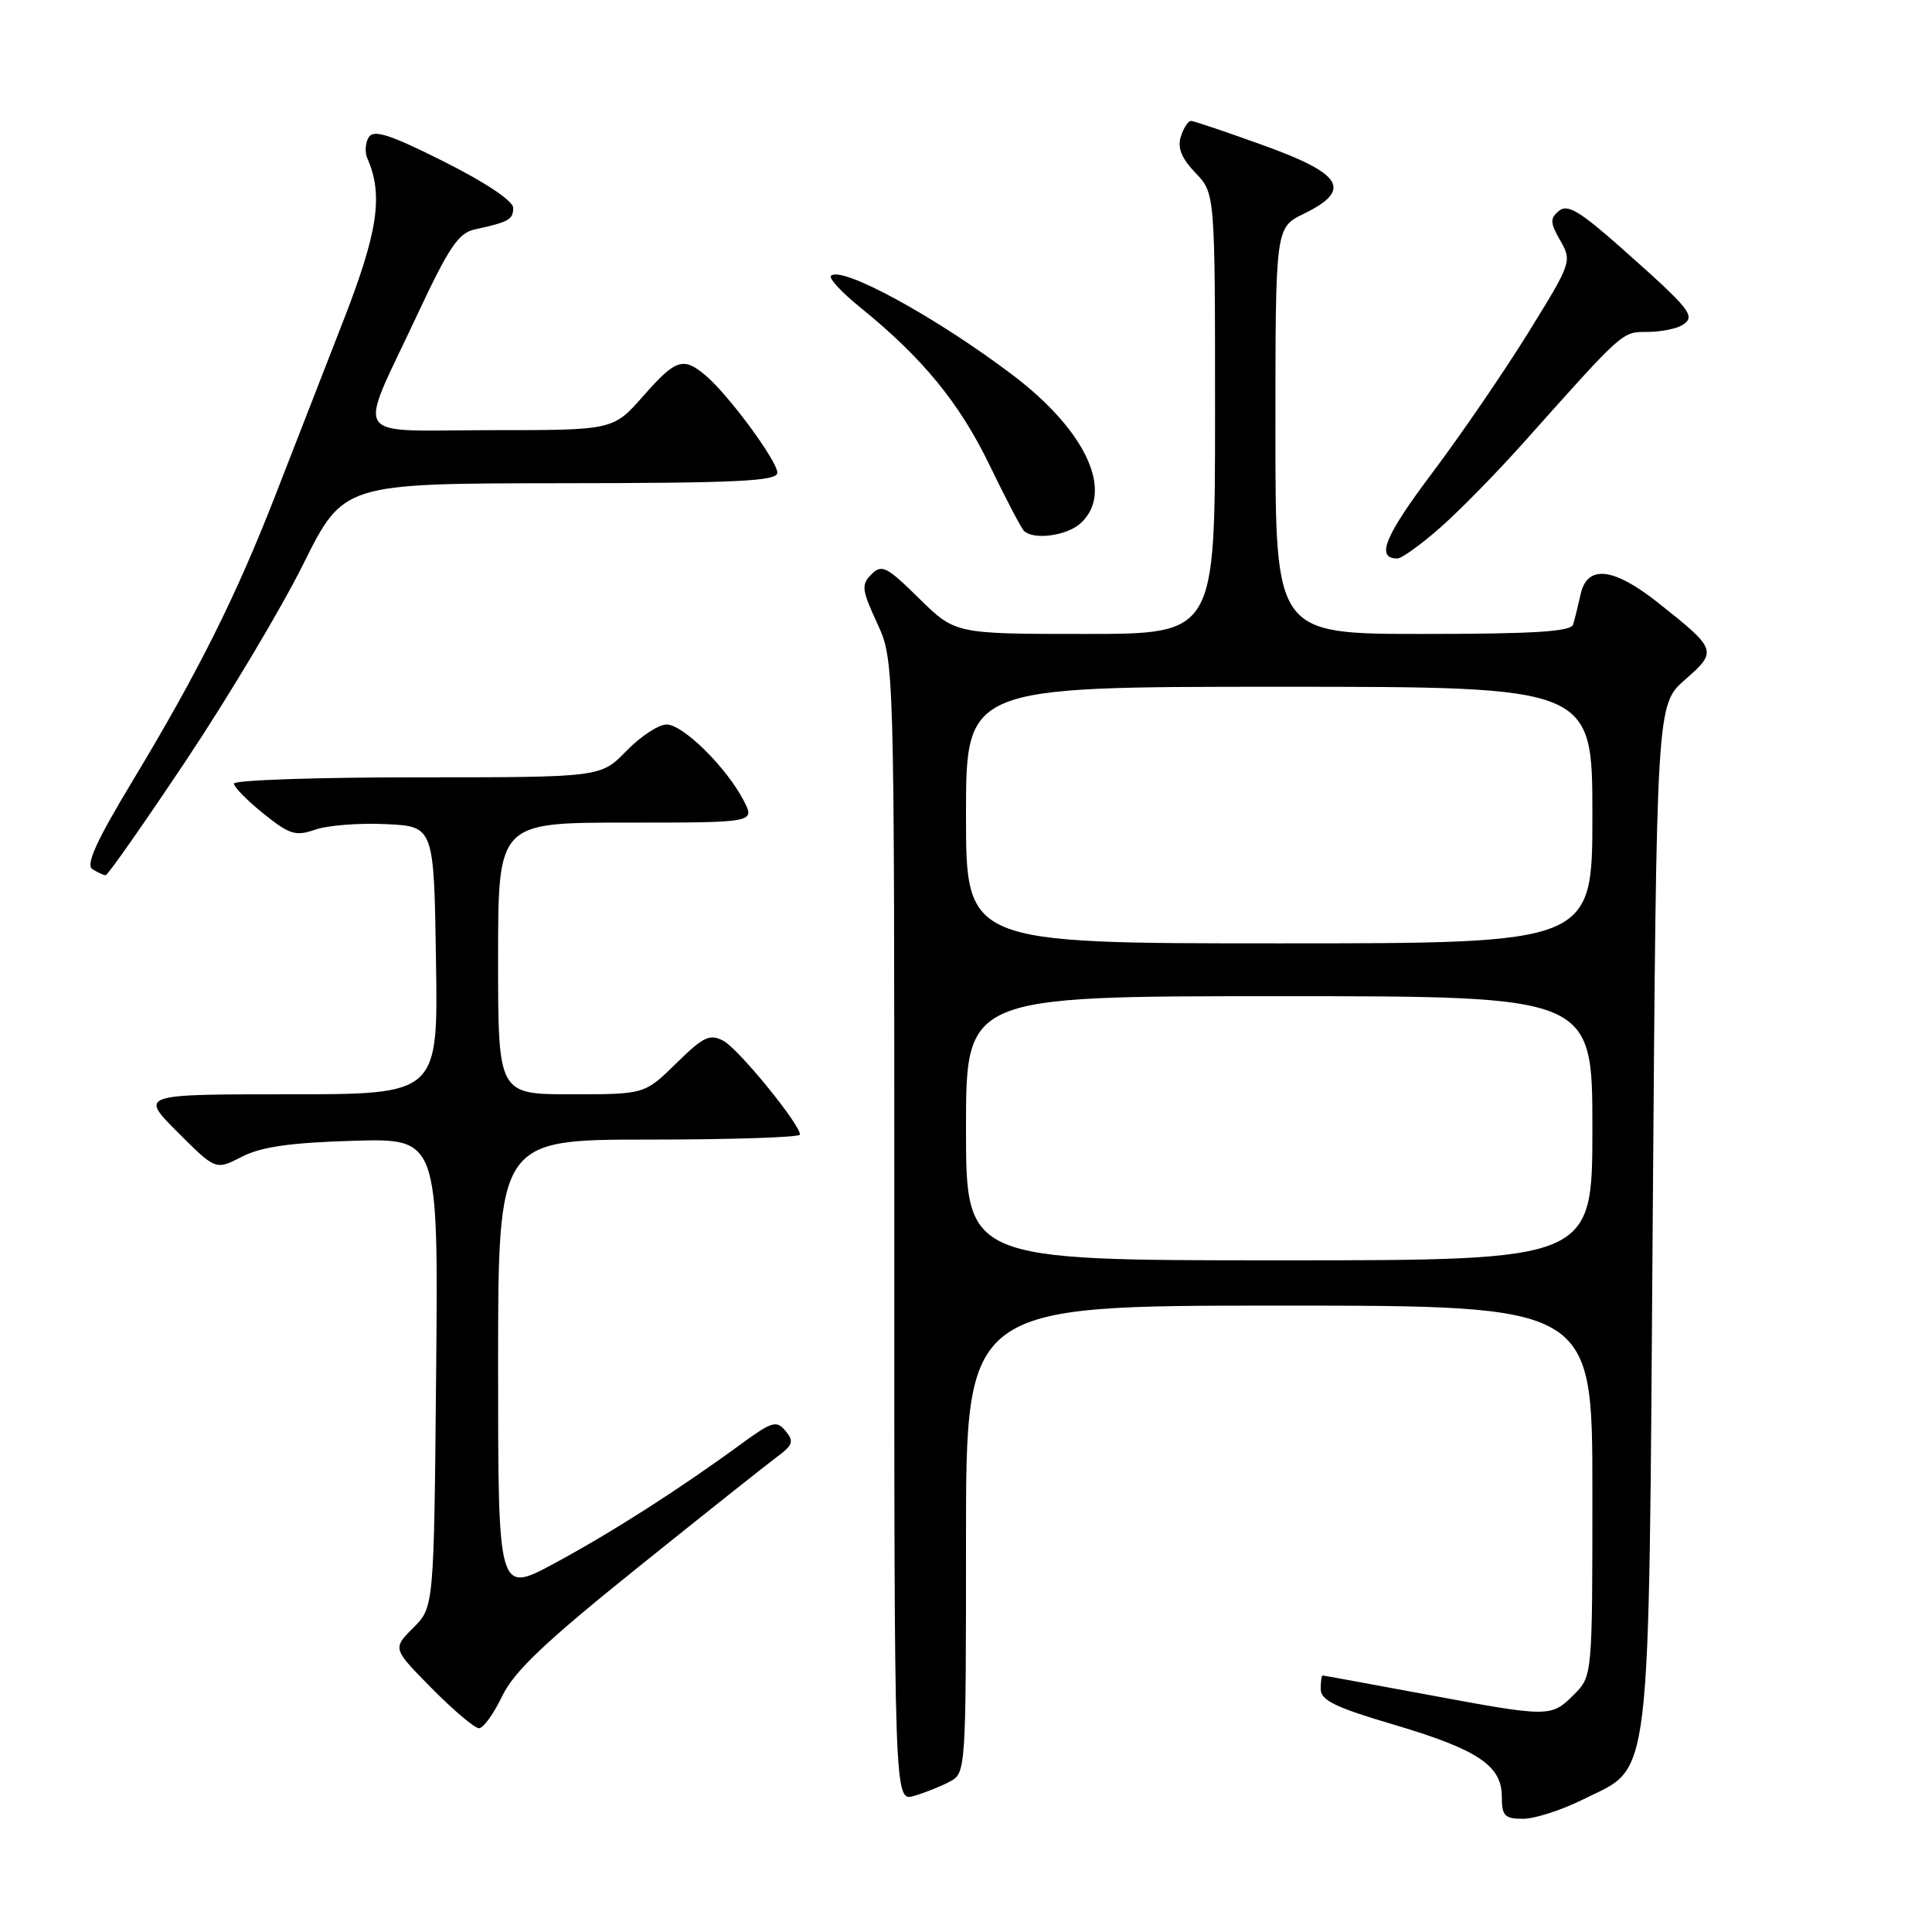 <?xml version="1.0" encoding="UTF-8" standalone="no"?>
<!DOCTYPE svg PUBLIC "-//W3C//DTD SVG 1.1//EN" "http://www.w3.org/Graphics/SVG/1.1/DTD/svg11.dtd" >
<svg xmlns="http://www.w3.org/2000/svg" xmlns:xlink="http://www.w3.org/1999/xlink" version="1.1" viewBox="0 0 256 256">
 <g >
 <path fill="currentColor"
d=" M 209.71 238.46 C 218.97 233.84 218.43 238.41 219.00 160.94 C 219.50 93.38 219.50 93.38 223.27 90.07 C 227.61 86.26 227.54 86.08 219.66 79.83 C 213.77 75.17 210.30 74.80 209.44 78.75 C 209.10 80.26 208.66 82.06 208.45 82.75 C 208.16 83.69 203.28 84.00 188.53 84.00 C 169.00 84.00 169.00 84.00 169.00 57.08 C 169.00 30.16 169.00 30.16 172.75 28.33 C 179.19 25.19 177.95 23.06 167.50 19.29 C 162.55 17.50 158.19 16.03 157.82 16.02 C 157.44 16.01 156.84 16.94 156.47 18.09 C 156.00 19.59 156.55 20.97 158.40 22.90 C 161.00 25.61 161.00 25.61 161.00 54.80 C 161.00 84.00 161.00 84.00 143.78 84.00 C 126.57 84.00 126.57 84.00 121.78 79.29 C 117.49 75.06 116.84 74.73 115.47 76.10 C 114.10 77.47 114.18 78.14 116.22 82.56 C 118.50 87.50 118.50 87.50 118.50 163.11 C 118.49 238.72 118.49 238.72 121.11 237.97 C 122.54 237.56 124.68 236.70 125.86 236.07 C 127.98 234.94 128.00 234.58 128.00 203.96 C 128.00 173.00 128.00 173.00 169.50 173.00 C 211.00 173.00 211.00 173.00 211.00 197.55 C 211.00 222.09 211.00 222.09 208.55 224.55 C 205.52 227.57 205.37 227.57 188.90 224.51 C 181.53 223.14 175.39 222.01 175.25 222.01 C 175.11 222.00 175.00 222.83 175.00 223.83 C 175.00 225.29 176.98 226.25 184.57 228.49 C 195.80 231.81 199.00 233.93 199.00 238.07 C 199.00 240.61 199.37 241.00 201.80 241.00 C 203.35 241.00 206.90 239.86 209.71 238.46 Z  M 66.54 224.75 C 68.12 221.47 72.21 217.58 84.54 207.68 C 93.32 200.62 101.61 194.04 102.96 193.04 C 105.07 191.48 105.23 190.99 104.09 189.61 C 102.89 188.16 102.30 188.34 98.13 191.39 C 90.00 197.34 81.07 203.05 73.43 207.17 C 66.00 211.17 66.00 211.17 66.00 181.09 C 66.00 151.00 66.00 151.00 86.00 151.00 C 97.00 151.00 106.00 150.70 106.00 150.34 C 106.00 148.96 97.88 139.01 95.88 137.93 C 94.04 136.95 93.23 137.34 89.60 140.90 C 85.42 145.00 85.42 145.00 75.71 145.00 C 66.00 145.00 66.00 145.00 66.00 127.00 C 66.00 109.00 66.00 109.00 83.03 109.00 C 100.05 109.00 100.05 109.00 98.55 106.10 C 96.28 101.70 90.51 96.00 88.33 96.00 C 87.26 96.00 84.87 97.58 83.00 99.50 C 79.61 103.00 79.61 103.00 55.30 103.00 C 41.94 103.00 31.00 103.37 31.00 103.83 C 31.00 104.29 32.76 106.08 34.91 107.81 C 38.37 110.59 39.17 110.84 41.78 109.93 C 43.40 109.36 47.61 109.03 51.12 109.20 C 57.50 109.50 57.50 109.50 57.77 127.25 C 58.05 145.00 58.05 145.00 38.28 145.00 C 18.52 145.00 18.52 145.00 23.55 150.03 C 28.58 155.06 28.58 155.06 32.04 153.28 C 34.60 151.96 38.45 151.41 46.79 151.16 C 58.08 150.83 58.08 150.83 57.79 181.89 C 57.50 212.96 57.50 212.96 54.75 215.70 C 52.01 218.45 52.01 218.45 57.22 223.72 C 60.09 226.63 62.90 229.00 63.47 229.00 C 64.04 229.00 65.42 227.09 66.54 224.75 Z  M 24.67 100.74 C 30.26 92.36 37.23 80.68 40.17 74.78 C 45.50 64.06 45.50 64.06 74.25 64.03 C 97.77 64.01 103.00 63.75 103.00 62.64 C 103.00 61.09 96.56 52.35 93.53 49.78 C 90.53 47.24 89.56 47.56 85.21 52.50 C 81.25 57.00 81.25 57.00 65.06 57.00 C 46.14 57.00 47.30 58.81 55.28 41.73 C 59.46 32.79 60.75 30.86 62.91 30.40 C 67.44 29.41 68.00 29.10 68.00 27.54 C 68.00 26.63 64.36 24.19 58.86 21.43 C 51.70 17.83 49.53 17.13 48.87 18.17 C 48.40 18.90 48.32 20.18 48.68 21.00 C 50.81 25.84 50.09 30.71 45.49 42.51 C 42.93 49.10 38.89 59.47 36.52 65.55 C 31.29 78.99 26.28 89.02 17.59 103.44 C 12.75 111.46 11.33 114.59 12.25 115.17 C 12.94 115.61 13.72 115.97 14.00 115.97 C 14.28 115.97 19.08 109.12 24.67 100.74 Z  M 190.85 69.90 C 193.41 67.65 198.37 62.59 201.88 58.65 C 215.23 43.70 214.89 44.00 218.29 43.98 C 220.06 43.98 222.15 43.56 222.94 43.06 C 224.76 41.91 224.06 41.04 214.85 32.87 C 209.32 27.97 207.70 27.00 206.57 27.94 C 205.36 28.95 205.39 29.51 206.75 31.88 C 208.31 34.60 208.23 34.83 202.54 44.02 C 199.36 49.17 193.62 57.55 189.79 62.65 C 183.46 71.07 182.26 74.00 185.16 74.00 C 185.73 74.00 188.29 72.16 190.85 69.90 Z  M 143.17 69.35 C 147.68 65.26 143.99 57.15 134.26 49.75 C 124.14 42.07 111.51 35.16 110.11 36.55 C 109.79 36.87 111.55 38.77 114.02 40.76 C 122.23 47.41 127.12 53.37 131.09 61.57 C 133.25 66.03 135.31 69.98 135.68 70.34 C 136.92 71.59 141.35 71.00 143.17 69.35 Z  M 128.00 149.50 C 128.00 132.00 128.00 132.00 169.50 132.00 C 211.00 132.00 211.00 132.00 211.00 149.50 C 211.00 167.00 211.00 167.00 169.50 167.00 C 128.00 167.00 128.00 167.00 128.00 149.50 Z  M 128.00 108.00 C 128.00 91.00 128.00 91.00 169.50 91.00 C 211.00 91.00 211.00 91.00 211.00 108.00 C 211.00 125.00 211.00 125.00 169.50 125.00 C 128.00 125.00 128.00 125.00 128.00 108.00 Z "/>
</g>
</svg>